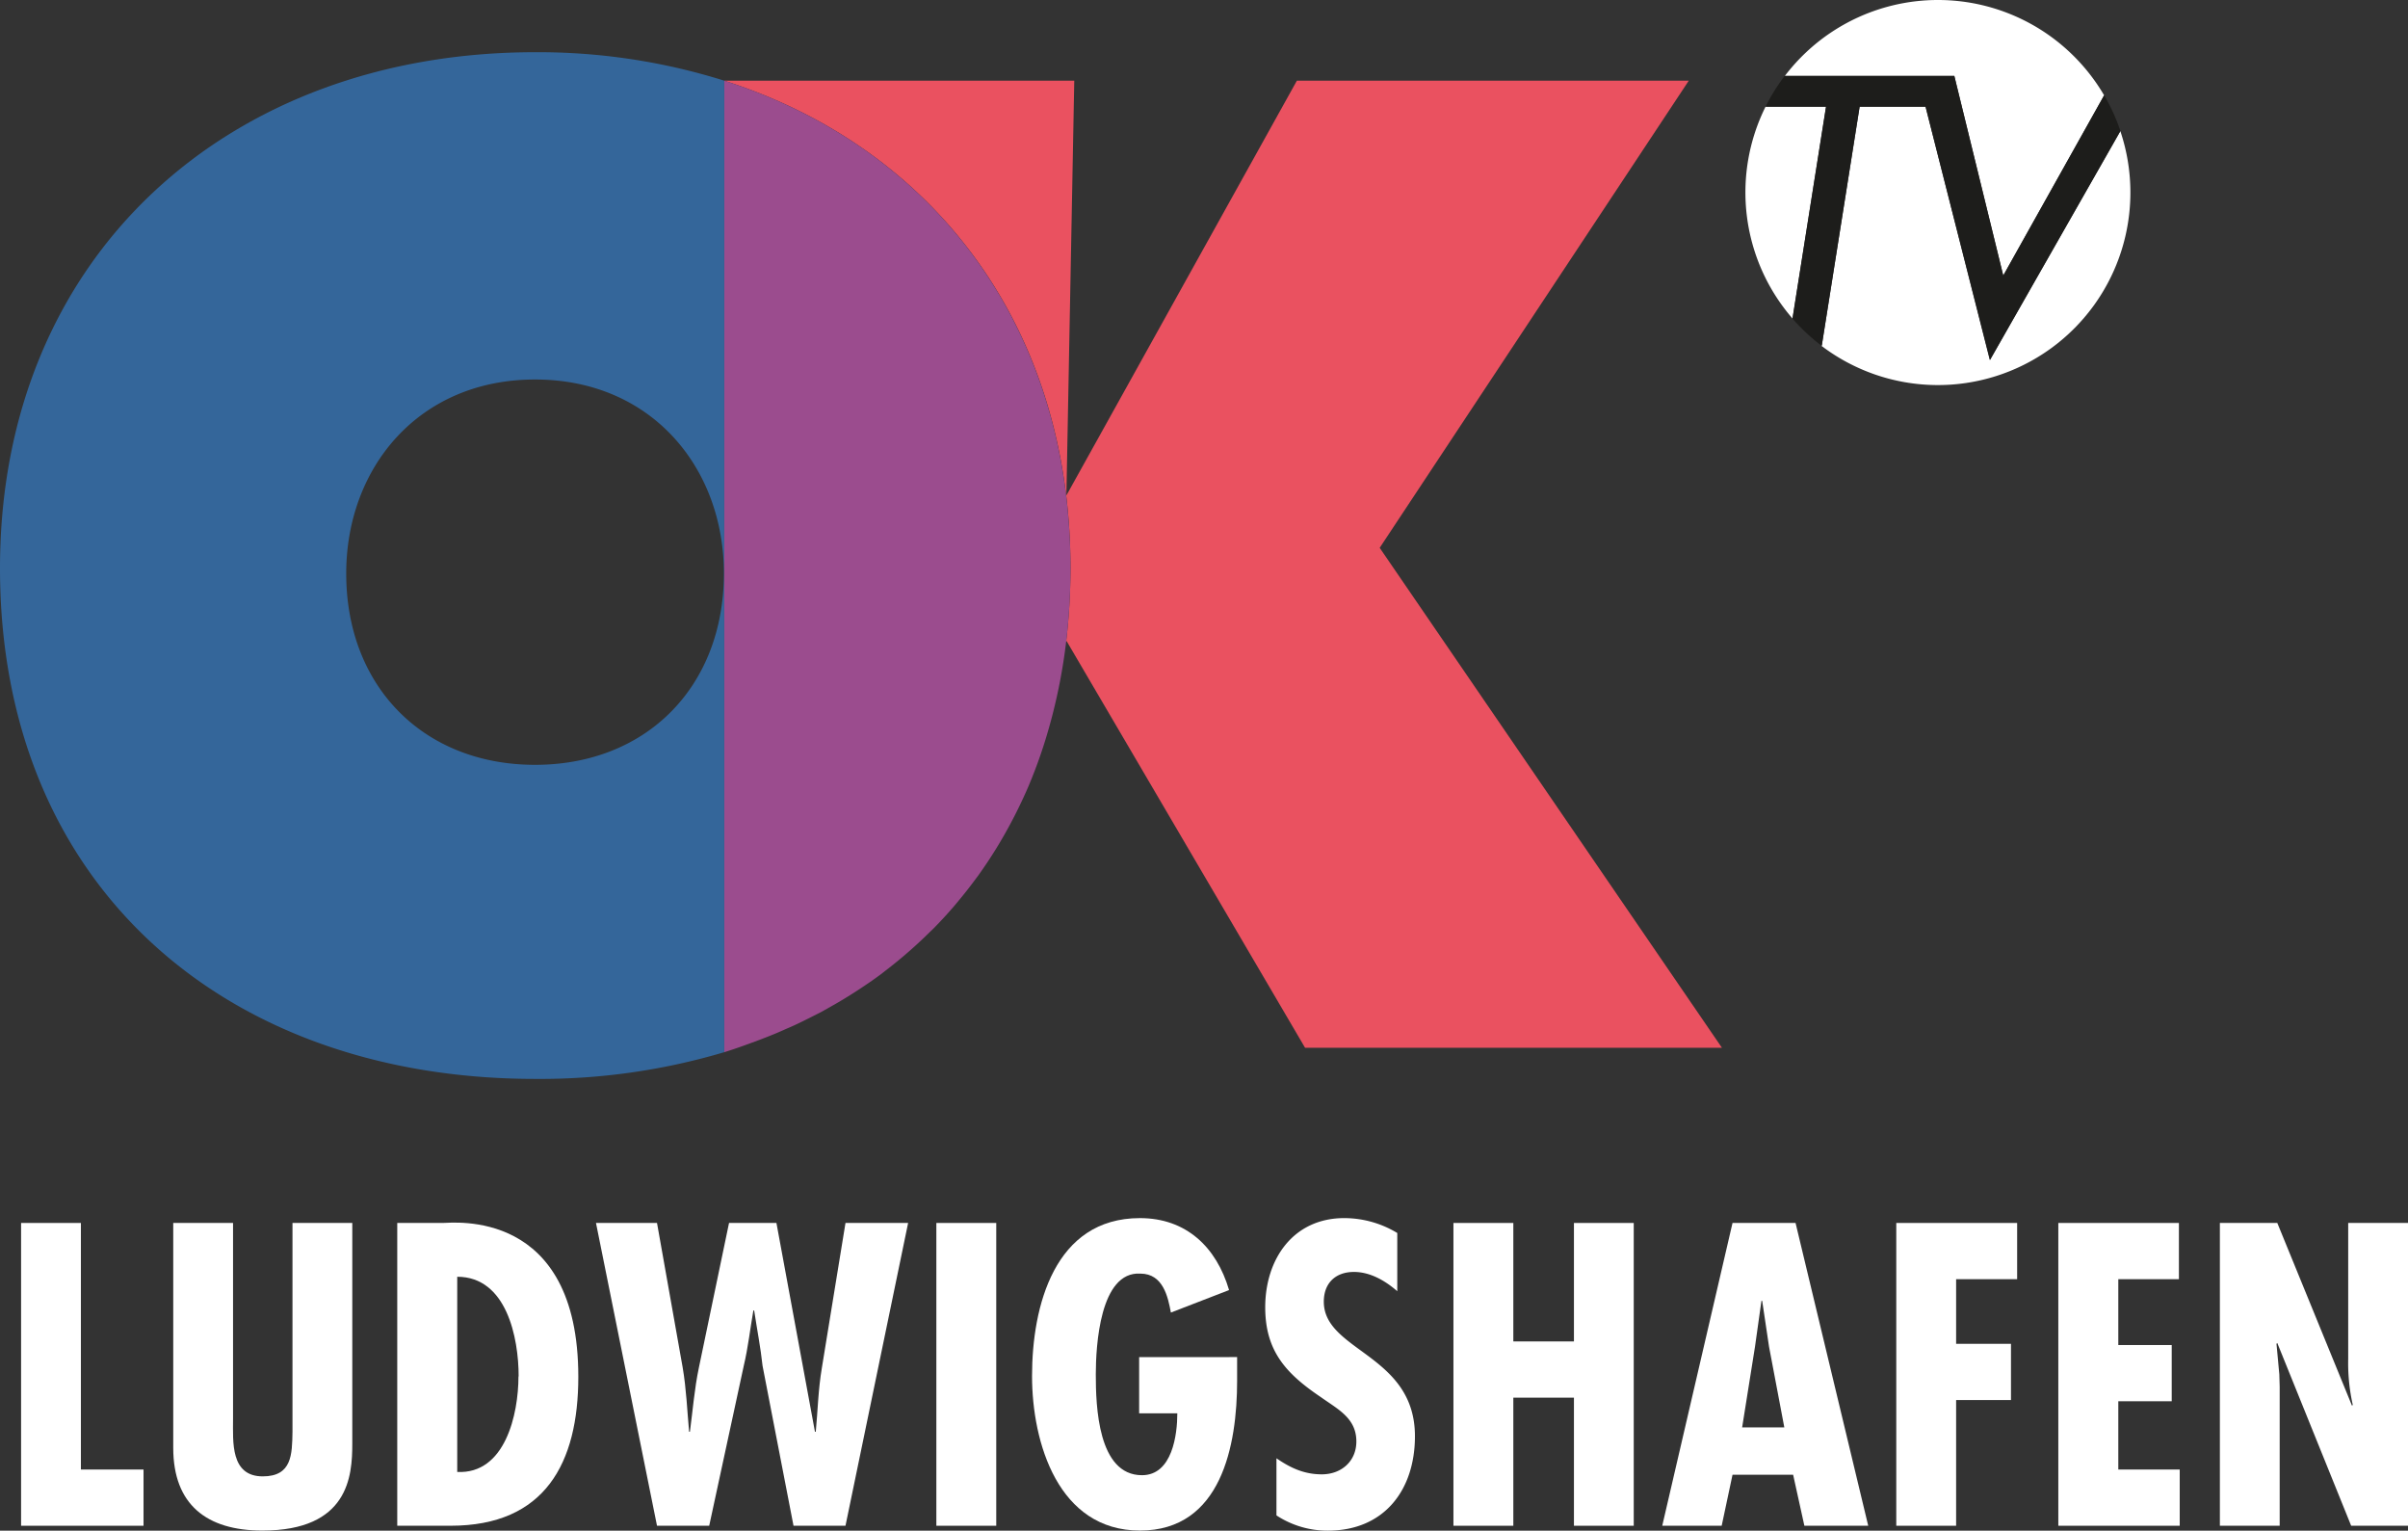 <?xml version="1.0" encoding="UTF-8"?>
<svg id="Ebene_1" width="535.55" height="340.32" data-name="Ebene 1" version="1.1" viewBox="0 0 535.55 340.32" xmlns="http://www.w3.org/2000/svg" xmlns:cc="http://creativecommons.org/ns#" xmlns:dc="http://purl.org/dc/elements/1.1/" xmlns:rdf="http://www.w3.org/1999/02/22-rdf-syntax-ns#">
 <rect x="0" y="0" width="535.55" height="340.32" fill="#333333" stroke="none"/>
 <path id="path8" class="cls-1" d="m119 84.378c-25.9 0-42 19.65-42 43.13 0 25.23 17.27 42.54 42 42.54s42-17.31 42-42.54c-0.03-23.48-16.11-43.13-42-43.13z" fill="none"/>
 <path id="path10" class="cls-2" d="m306.85 121.8 68.74-103.86h-87.16l-51.26 92.21 1.75-92.21h-77.84c46 14.71 77 54.14 77 108.39a139.35 139.35 0 0 1-1.05 17c0-0.24 0.08-0.47 0.11-0.71l0.07-0.1 53.04 90.43h92.71z" fill="#ea5160"/>
 <path id="path12" class="cls-3" d="m161.08 17.938v216c2.29-0.7 4.63-1.55 6.84-2.37l1.85-0.7q2.64-1 5.2-2.17c0.5-0.21 1-0.42 1.48-0.64 2.07-0.95 4.1-2 6.08-3 0.56-0.3 1.11-0.62 1.66-0.93 1.5-0.84 3-1.7 4.43-2.6l1.79-1.13c1.87-1.21 3.71-2.46 5.49-3.78l0.6-0.47c1.62-1.23 3.19-2.5 4.73-3.81l1.47-1.28q2.1-1.86 4.1-3.84c0.29-0.28 0.59-0.55 0.87-0.84 1.61-1.63 3.15-3.31 4.64-5.05l0.83-1q1.89-2.26 3.66-4.65l0.8-1.07a102.22 102.22 0 0 0 7.53-12.23l0.52-1c1.09-2.14 2.13-4.33 3.09-6.57 1-2.37 1.93-4.8 2.78-7.29l0.21-0.63c0.76-2.26 1.44-4.56 2.07-6.9 0.07-0.3 0.16-0.59 0.23-0.88a123.32 123.32 0 0 0 3-15.73 139.35 139.35 0 0 0 1.05-17c-0.04-54.3-31.01-93.73-77-108.44z" fill="#9b4c8e"/>
 <path id="path14" class="cls-4" d="m119 11.608c-68.17 0-119 45.19-119 114.72 0 71 50.57 113.55 119 113.55a143.67 143.67 0 0 0 42.08-5.94v-216a138.1 138.1 0 0 0-42.08-6.33zm0 158.44c-24.71 0-42-17.31-42-42.54 0-23.48 16.08-43.13 42-43.13s42 19.65 42 43.13c-0.03 25.23-17.3 42.54-42 42.54z" fill="#34669a"/>
 <g id="g875" transform="translate(-30.75 -40.522)" fill="#fff">
  <path id="path16" d="m459.67 57.4h5.73l10.87 44.39 22.44-40.08a42.8 42.8 0 0 0-71-4.31h32z"/>
  <path id="path18" d="m423.42 64.24a42.77 42.77 0 0 0 6 47.11l7.46-47.11z"/>
  <path id="path20" d="m473.29 120.57-14.29-56.33h-14.66l-8.42 53.15h-0.1a42.81 42.81 0 0 0 66.5-47.73z"/>
 </g>
 <path id="path22" class="cls-5" d="m413.59 23.718h14.66l14.34 56.33 29-50.91a42.29 42.29 0 0 0-3.61-7.95l-22.44 40.08-10.89-44.39h-37.72a41.86 41.86 0 0 0-4.26 6.84h13.44l-7.46 47.11a43.18 43.18 0 0 0 6.42 6h0.1z" fill="#1d1d1b"/>
 <g id="g870" transform="translate(-30.75 -40.522)" fill="#fff">
  <path id="path24" class="cls-6" d="m48.74 312.43v54.82h13.93v12.5h-27.23v-67.32z"/>
  <path id="path26" class="cls-6" d="m82.58 312.43v43.57c0 5.09-0.62 12.77 6.61 12.77 6.52 0 6.52-4.91 6.61-9.91v-46.43h13.3v49.11c0 7.14-0.8 19.28-20 19.28-12.41 0-19.82-5.8-19.82-18.39v-50z"/>
  <path id="path28" class="cls-6" d="m119.1 379.75v-67.32h10.09c2.32 0 30.18-3.4 30.18 34.2 0 19.19-7.41 33.12-28.4 33.12zm27-33.21c0-8.58-2.67-22.15-13.66-22.15v43.4c10.68 0.53 13.62-12.86 13.62-21.25z"/>
  <path id="path30" class="cls-6" d="m176.87 312.43 5.71 32.14c0.81 4.73 1 9.56 1.43 14.29h0.18c0.63-4.73 1-9.56 2-14.29l6.7-32.14h10.54l8.57 46.43h0.18c0.45-4.73 0.54-9.38 1.34-14.11l5.27-32.32h13.93l-13.93 67.32h-11.56l-6.88-35.54c-0.44-4.1-1.25-8.21-1.87-12.32h-0.18c-0.72 4.11-1.16 8.22-2.14 12.32l-7.68 35.54h-11.61l-13.57-67.32z"/>
  <path id="path32" class="cls-6" d="m252.32 312.43v67.32h-13.32v-67.32z"/>
  <path id="path34" class="cls-6" d="m305.89 342.25v5.27c0 14.29-3.48 33.3-21.61 33.3s-24-19.46-24-34.37c0-15.54 5-35.1 24-35.1 10.27 0 17 6.43 19.82 16l-12.94 5c-0.63-3.4-1.7-8.66-6.79-8.66-9-0.54-9.91 16.07-9.91 22.41 0 7 0.45 22.41 10.27 22.41 6.78 0 7.86-9.11 7.86-13.75h-8.49v-12.5z"/>
  <path id="path36" class="cls-6" d="m341.51 327.6c-2.67-2.32-6-4.28-9.64-4.28-4.11 0-6.7 2.5-6.7 6.61 0 11.07 20.27 11.69 20.27 29.91 0 12-6.87 21-19.37 21a20.66 20.66 0 0 1-11.43-3.39v-12.7c3.12 2.15 6.16 3.57 10.09 3.57 4.28 0 7.68-2.85 7.68-7.32 0-5.18-4.11-7.14-7.86-9.82-7.68-5.18-12.41-10.18-12.41-20 0-10.63 6.16-19.83 17.59-19.83a22.82 22.82 0 0 1 11.78 3.31z"/>
  <path id="path38" class="cls-6" d="m367.32 312.43v26.34h13.48v-26.34h13.3v67.32h-13.3v-28.48h-13.48v28.48h-13.32v-67.32z"/>
  <path id="path40" class="cls-6" d="m430.09 312.43 16.16 67.32h-14.2l-2.5-11.34h-13.48l-2.41 11.34h-13.22l15.63-67.32zm-5.9 27.5-1.52-10.18h-0.17l-1.43 10.18-2.86 17.95h9.38z"/>
  <path id="path42" class="cls-6" d="m479.37 312.43v12.5h-13.57v14.37h12.2v12.5h-12.2v27.95h-13.31v-67.32z"/>
  <path id="path44" class="cls-6" d="m515.35 312.43v12.5h-13.48v14.64h11.88v12.5h-11.88v15.18h13.66v12.5h-27v-67.32z"/>
  <path id="path46" class="cls-6" d="m537.23 312.43 16.61 40.62 0.18-0.17a42.09 42.09 0 0 1-1.02-10.18v-30.27h13.3v67.32h-12.64l-16.43-40.63-0.18 0.18 0.63 6.79 0.08 2.77v30.89h-13.3v-67.32z"/>
 </g>
</svg>
